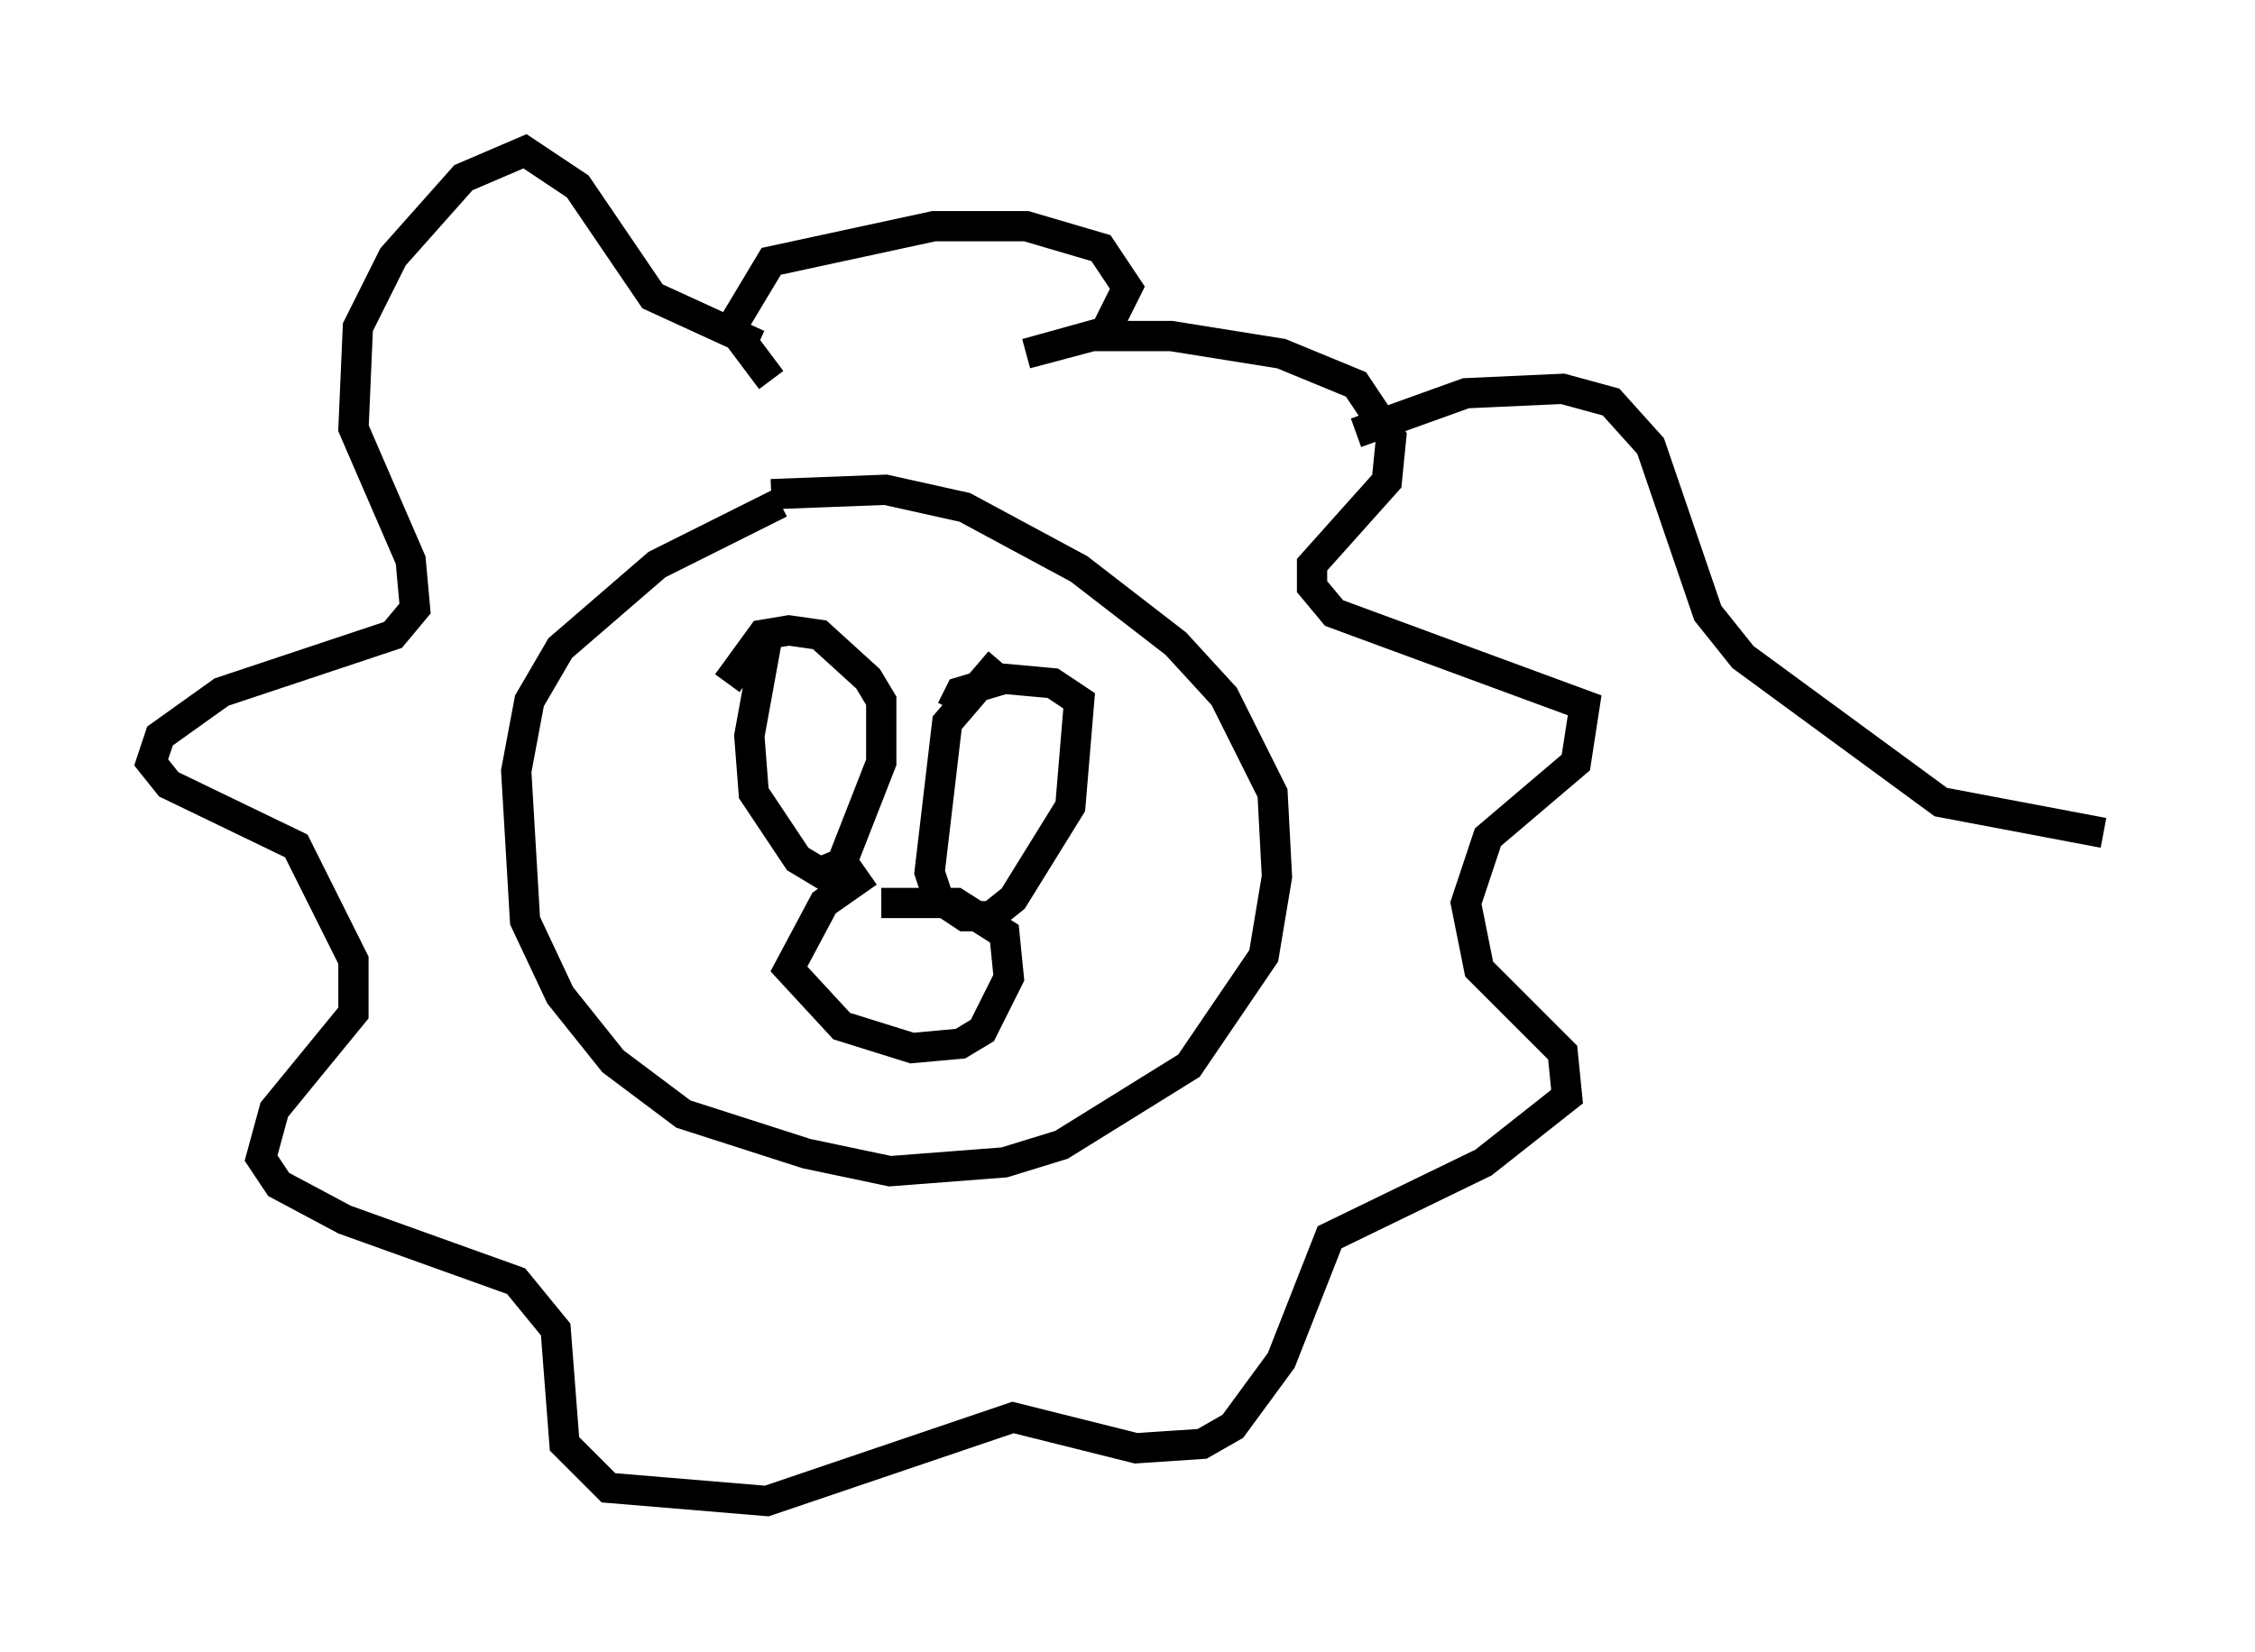 <?xml version="1.0" encoding="utf-8" ?>
<svg baseProfile="full" height="54.592" version="1.1" width="74.491" xmlns="http://www.w3.org/2000/svg" xmlns:ev="http://www.w3.org/2001/xml-events" xmlns:xlink="http://www.w3.org/1999/xlink"><defs /><rect fill="white" height="54.592" width="74.491" x="0" y="0" /><path d="M30.564, 29.402 m-1.888, -0.581 l-1.453, 1.017 -1.162, 2.179 l1.743, 1.888 2.324, 0.726 l1.598, -0.145 0.726, -0.436 l0.872, -1.743 -0.145, -1.453 l-1.598, -1.017 -2.469, 0.0 m-3.777, -8.715 l-0.581, 3.196 0.145, 1.888 l1.453, 2.179 0.726, 0.436 l0.726, -0.291 1.307, -3.341 l0.0, -2.034 -0.436, -0.726 l-1.598, -1.453 -1.017, -0.145 l-0.872, 0.145 -1.162, 1.598 m9.006, -0.726 l-1.743, 2.034 -0.581, 4.939 l0.291, 0.872 0.872, 0.581 l0.872, 0.0 0.726, -0.581 l1.888, -3.05 0.291, -3.486 l-0.872, -0.581 -1.598, -0.145 l-1.453, 0.436 -0.291, 0.581 m-5.665, -6.827 l-4.067, 2.034 -3.196, 2.76 l-1.017, 1.743 -0.436, 2.324 l0.291, 4.939 1.162, 2.469 l1.743, 2.179 2.324, 1.743 l4.067, 1.307 2.76, 0.581 l3.777, -0.291 1.888, -0.581 l4.212, -2.615 2.469, -3.631 l0.436, -2.615 -0.145, -2.76 l-1.598, -3.196 -1.598, -1.743 l-3.196, -2.469 -3.777, -2.034 l-2.615, -0.581 -3.777, 0.145 m-0.436, -4.939 l-3.486, -1.598 -2.469, -3.631 l-1.743, -1.162 -2.034, 0.872 l-2.324, 2.615 -1.162, 2.324 l-0.145, 3.341 1.888, 4.358 l0.145, 1.598 -0.726, 0.872 l-5.665, 1.888 -2.034, 1.453 l-0.291, 0.872 0.581, 0.726 l4.212, 2.034 1.888, 3.777 l0.0, 1.743 -2.615, 3.196 l-0.436, 1.598 0.581, 0.872 l2.179, 1.162 5.665, 2.034 l1.307, 1.598 0.291, 3.777 l1.453, 1.453 5.229, 0.436 l8.134, -2.76 4.067, 1.017 l2.179, -0.145 1.017, -0.581 l1.598, -2.179 1.598, -4.067 l5.084, -2.469 2.76, -2.179 l-0.145, -1.453 -2.76, -2.76 l-0.436, -2.179 0.726, -2.179 l2.905, -2.469 0.291, -1.888 l-8.279, -3.05 -0.726, -0.872 l0.0, -0.726 2.469, -2.76 l0.145, -1.453 -1.162, -1.743 l-2.469, -1.017 -3.631, -0.581 l-2.615, 0.0 -2.179, 0.581 l2.615, -0.726 0.726, -1.453 l-0.872, -1.307 -2.469, -0.726 l-3.05, 0.0 -5.374, 1.162 l-1.307, 2.179 1.307, 1.743 m19.318, 1.743 l3.631, -1.307 3.196, -0.145 l1.598, 0.436 1.307, 1.453 l1.888, 5.52 1.162, 1.453 l6.536, 4.793 5.374, 1.017 " fill="none" stroke="black" stroke-width="1" /></svg>